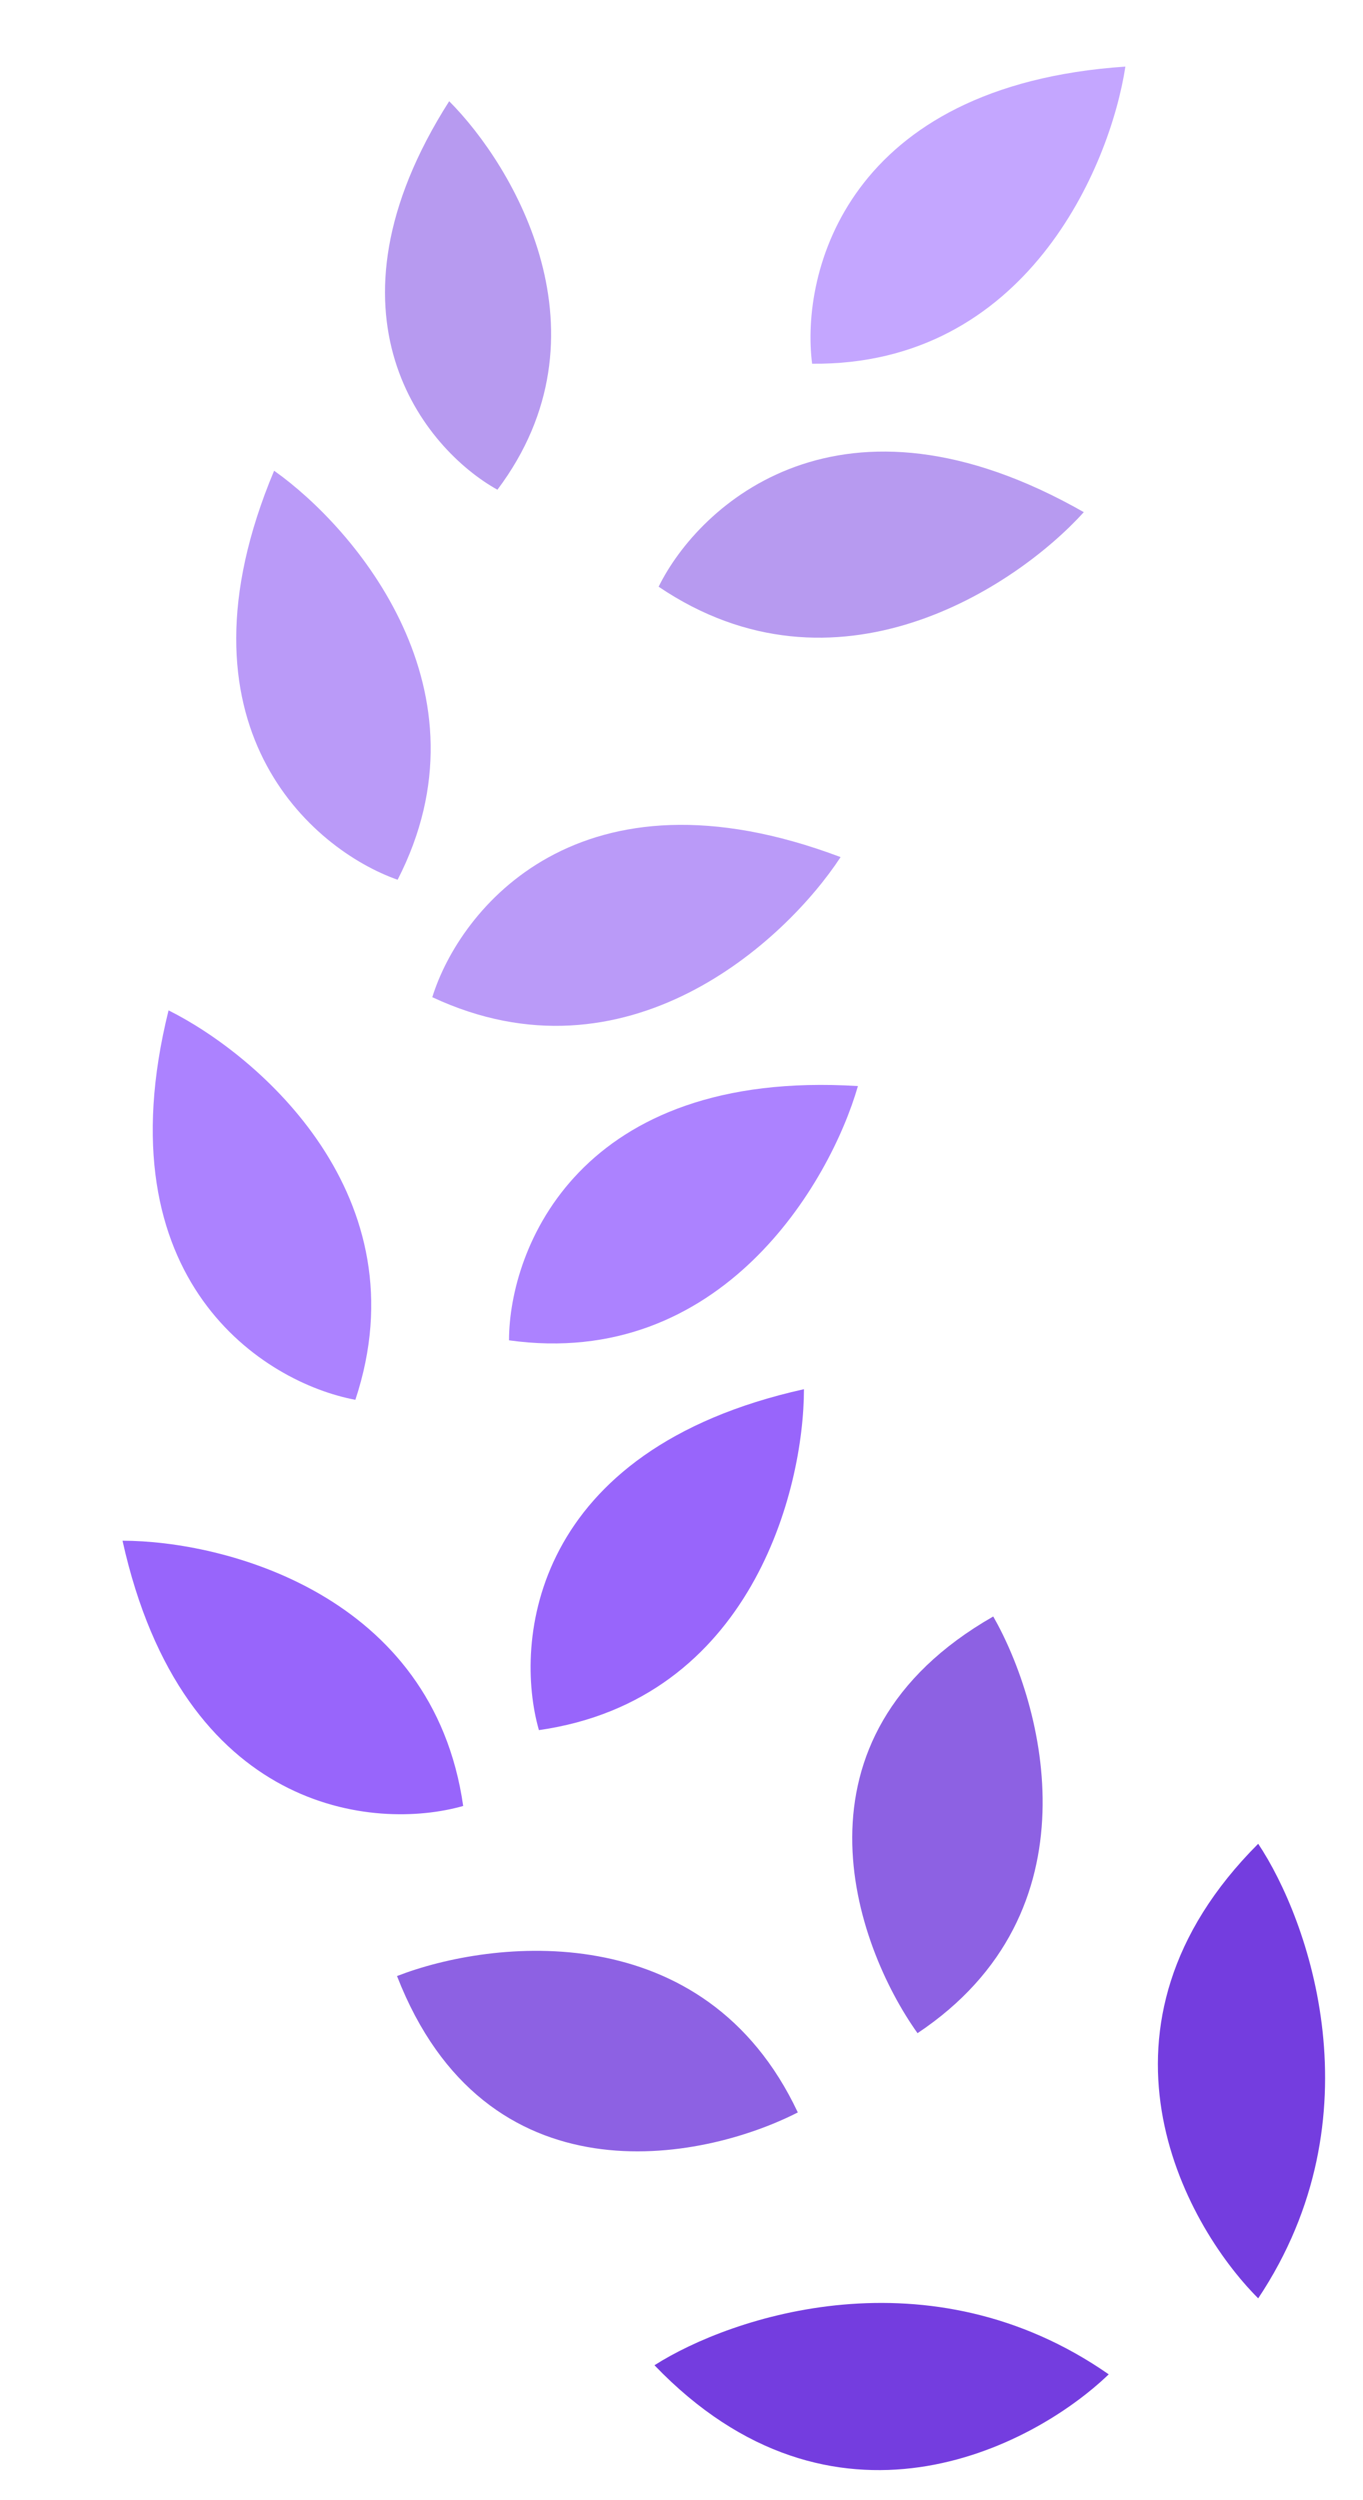 <svg width="18" height="33" viewBox="0 0 18 33" fill="none" xmlns="http://www.w3.org/2000/svg">
<path d="M7.117 22.836C6.783 21.669 7.017 19.136 10.617 18.336C10.617 19.669 9.917 22.436 7.117 22.836Z" fill="#9865FB"/>
<path d="M6.722 17.691C6.724 16.477 7.65 14.107 11.33 14.335C10.961 15.616 9.523 18.081 6.722 17.691Z" fill="#AC82FF"/>
<path d="M5.709 13.162C6.068 12.003 7.651 10.011 11.101 11.313C10.371 12.428 8.271 14.36 5.709 13.162Z" fill="#BA9AF8"/>
<path d="M8.698 7.744C9.234 6.656 11.108 4.935 14.313 6.76C13.418 7.748 11.041 9.328 8.698 7.744Z" fill="#B79AF0"/>
<path d="M10.725 4.801C10.571 3.598 11.182 1.128 14.862 0.879C14.661 2.197 13.553 4.827 10.725 4.801Z" fill="#C4A6FF"/>
<path d="M6.117 23.837C4.95 24.17 2.417 23.936 1.618 20.336C2.951 20.336 5.717 21.037 6.117 23.837Z" fill="#9865FB"/>
<path d="M4.693 18.476C3.5 18.254 1.337 16.915 2.226 13.336C3.42 13.931 5.584 15.791 4.693 18.476Z" fill="#AC82FF"/>
<path d="M5.251 11.612C4.119 11.214 2.207 9.577 3.62 6.213C4.697 6.976 6.53 9.123 5.251 11.612Z" fill="#BA9AF8"/>
<path d="M6.569 6.464C5.608 5.929 4.135 4.155 5.932 1.336C6.786 2.191 8.109 4.415 6.569 6.464Z" fill="#B79AF0"/>
<path d="M12.117 26.836C11.284 25.669 10.317 22.936 13.117 21.336C13.784 22.503 14.517 25.236 12.117 26.836Z" fill="#8D61E3"/>
<path d="M10.536 27.882C9.259 28.534 6.413 29.088 5.243 26.082C6.495 25.595 9.307 25.272 10.536 27.882Z" fill="#8D61E3"/>
<path d="M16.616 30.336C15.617 29.336 14.216 26.736 16.616 24.336C17.283 25.336 18.216 27.936 16.616 30.336Z" fill="#743DDF"/>
<path d="M14.642 31.339C13.622 32.319 10.995 33.667 8.643 31.219C9.656 30.573 12.274 29.691 14.642 31.339Z" fill="#743DDF"/>
</svg>
